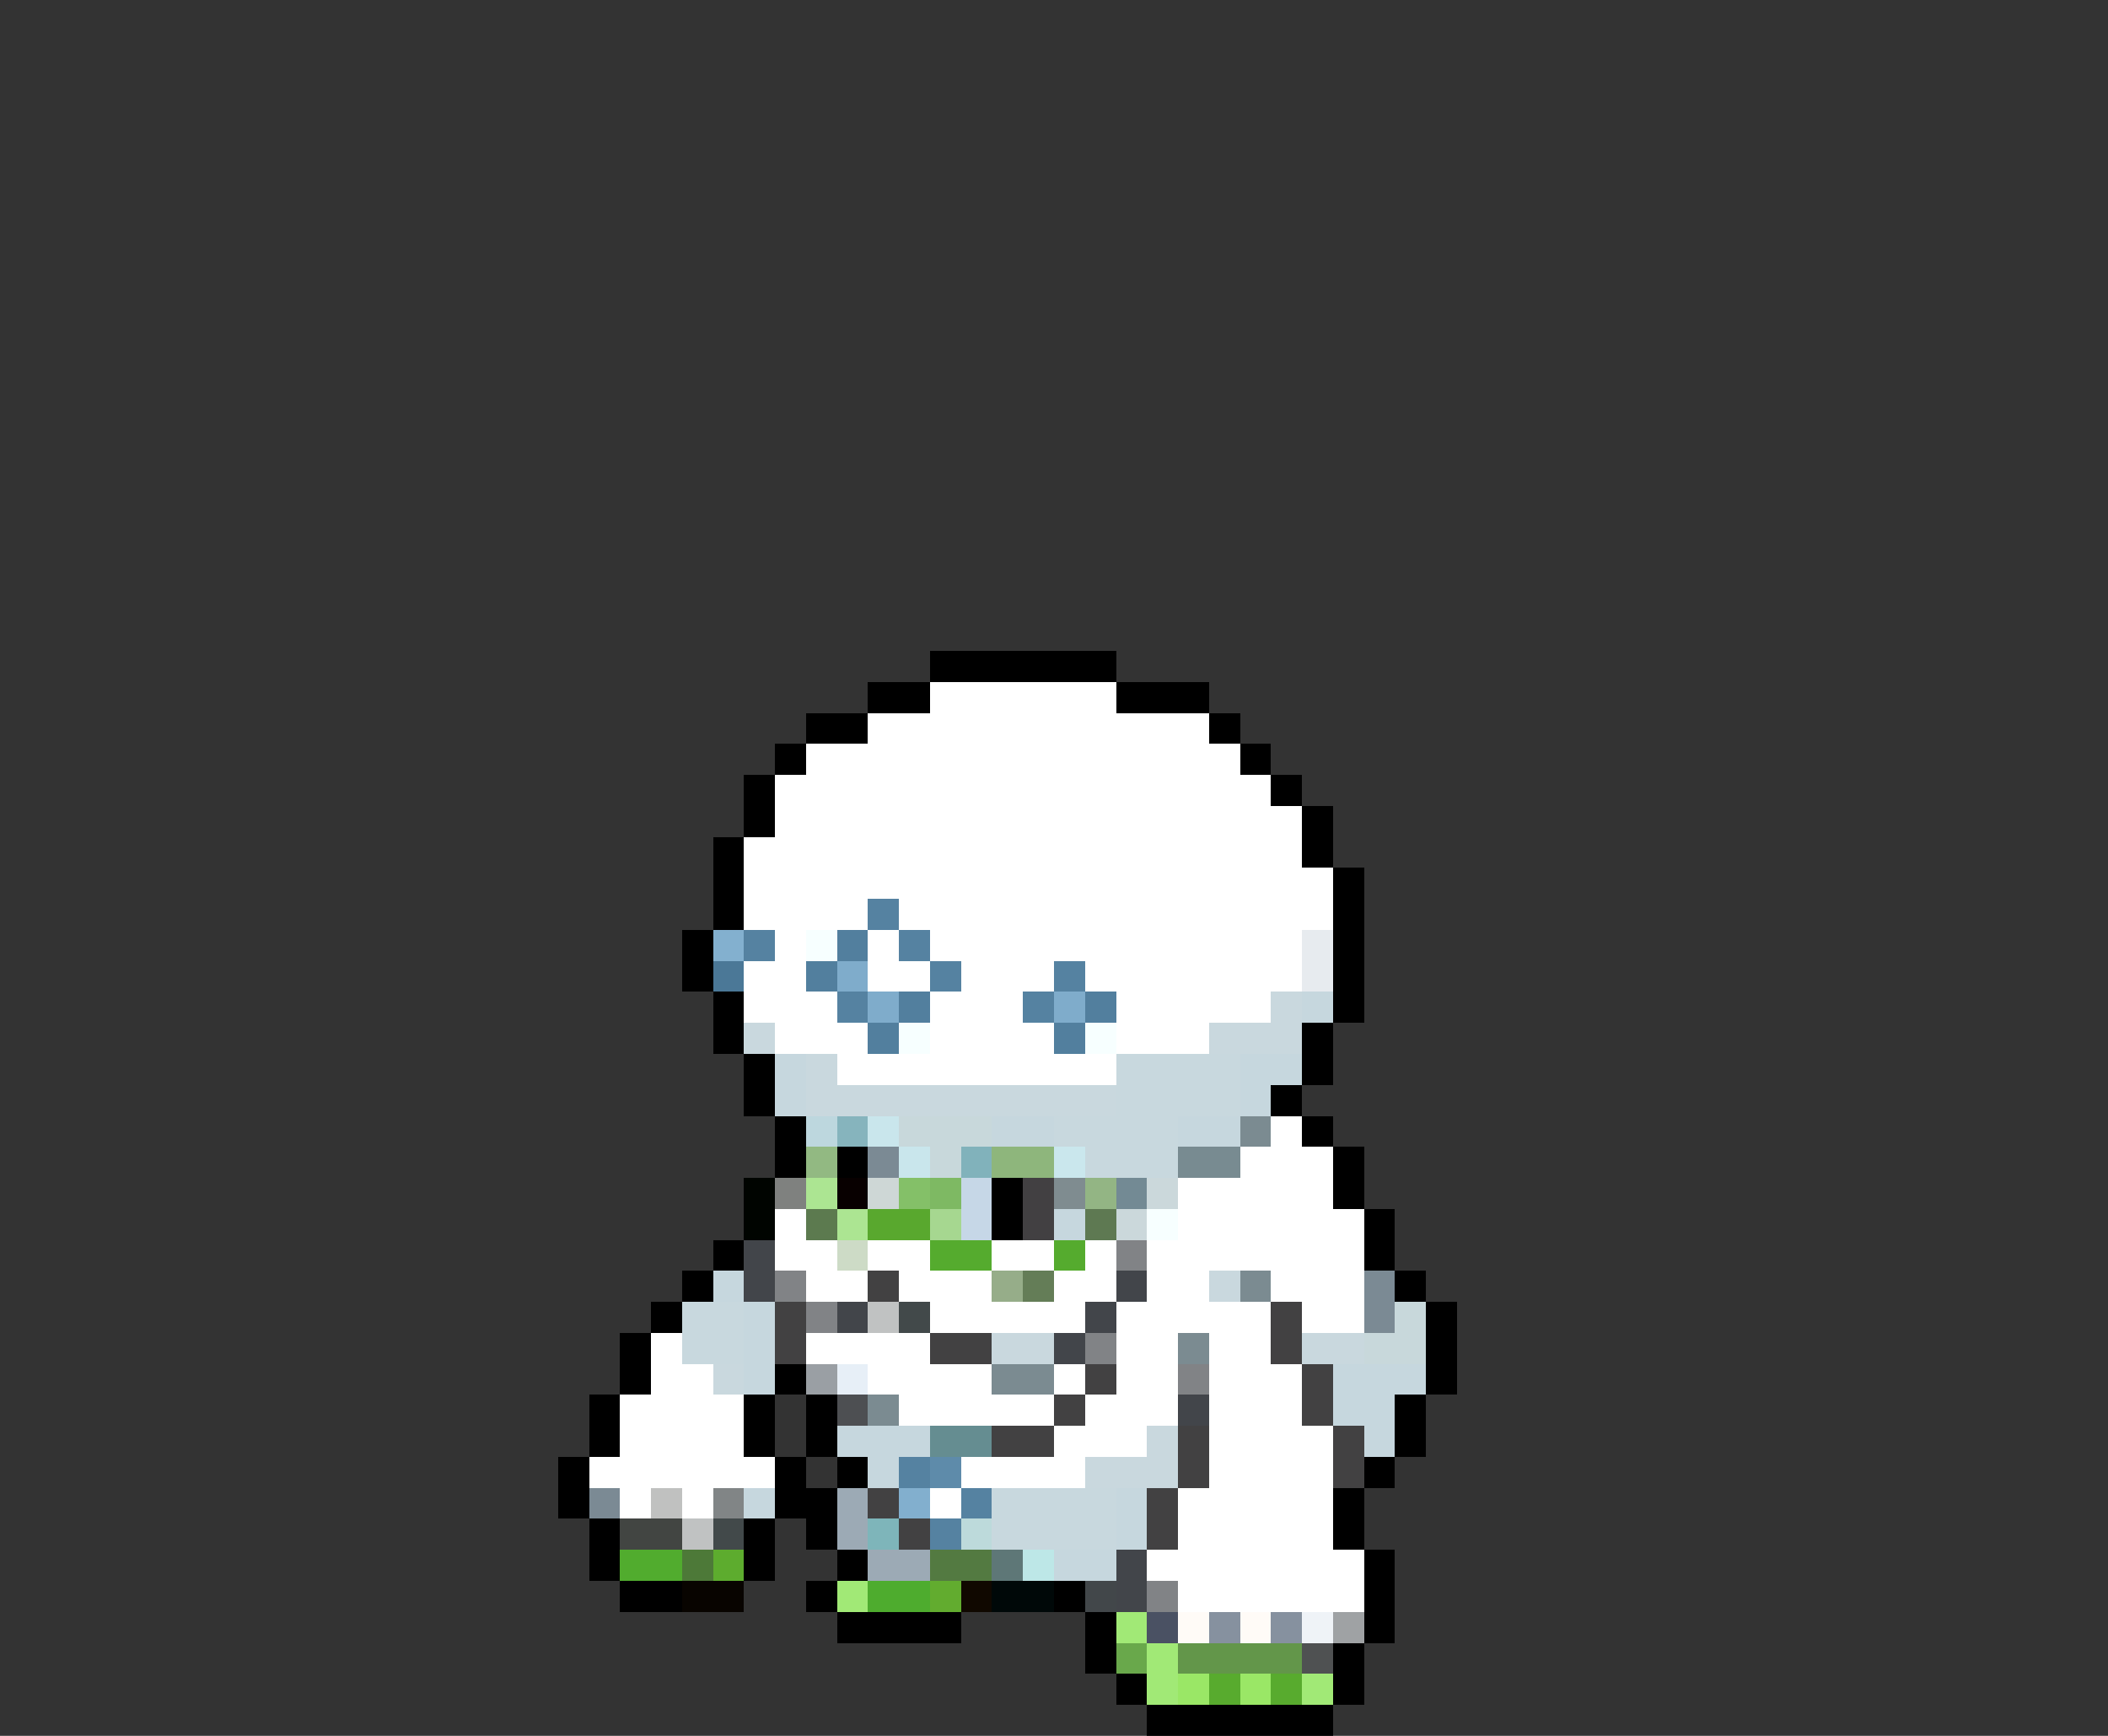 <svg xmlns="http://www.w3.org/2000/svg" viewBox="0 -0.5 68 56" shape-rendering="crispEdges">
<rect x="0" y="-0.5" width="68" height="56" fill="#333333" stroke="none"/>
<path stroke="#000000" d="M30 21h6M28 22h2M36 22h3M26 23h2M39 23h1M25 24h1M40 24h1M24 25h1M41 25h1M24 26h1M42 26h1M23 27h1M42 27h1M23 28h1M43 28h1M23 29h1M43 29h1M22 30h1M43 30h1M22 31h1M43 31h1M23 32h1M43 32h1M23 33h1M42 33h1M24 34h1M42 34h1M24 35h1M41 35h1M25 36h1M42 36h1M25 37h1M27 37h1M43 37h1M32 38h1M43 38h1M32 39h1M44 39h1M23 40h1M44 40h1M22 41h1M45 41h1M21 42h1M46 42h1M20 43h1M46 43h1M20 44h1M25 44h1M46 44h1M19 45h1M24 45h1M26 45h1M45 45h1M19 46h1M24 46h1M26 46h1M45 46h1M18 47h1M25 47h1M27 47h1M44 47h1M18 48h1M25 48h2M43 48h1M19 49h1M24 49h1M26 49h1M43 49h1M19 50h1M24 50h1M27 50h1M44 50h1M20 51h2M26 51h1M34 51h1M44 51h1M27 52h4M35 52h1M44 52h1M35 53h1M43 53h1M36 54h1M43 54h1M37 55h6" />
<path stroke="#ffffff" d="M30 22h6M28 23h11M26 24h14M25 25h16M25 26h17M24 27h18M24 28h19M24 29h4M29 29h14M25 30h1M28 30h1M30 30h12M24 31h2M28 31h2M31 31h3M35 31h7M24 32h3M30 32h3M36 32h5M25 33h3M30 33h4M36 33h3M27 34h9M41 36h1M40 37h3M38 38h5M25 39h1M38 39h6M25 40h2M28 40h2M32 40h2M35 40h1M37 40h7M26 41h2M29 41h3M34 41h2M37 41h2M41 41h3M30 42h5M36 42h5M42 42h2M21 43h1M26 43h4M36 43h2M39 43h2M21 44h2M28 44h4M34 44h1M36 44h2M39 44h3M20 45h4M29 45h5M35 45h3M39 45h3M20 46h4M34 46h3M39 46h4M19 47h6M31 47h4M39 47h4M20 48h1M22 48h1M30 48h1M38 48h5M38 49h5M37 50h7M38 51h6" />
<path stroke="#5582a1" d="M28 29h1M24 30h1M29 30h1M30 31h1M34 31h1M27 32h1M33 32h1M29 47h1M31 48h1M30 49h1" />
<path stroke="#83b0cf" d="M23 30h1" />
<path stroke="#f7ffff" d="M26 30h1M29 33h1M35 33h1M37 39h1" />
<path stroke="#527f9e" d="M27 30h1M26 31h1M29 32h1M35 32h1M28 33h1M34 33h1" />
<path stroke="#e7ebef" d="M42 30h1M42 31h1" />
<path stroke="#4b7897" d="M23 31h1" />
<path stroke="#7faccb" d="M27 31h1M28 32h1M34 32h1" />
<path stroke="#c9d8de" d="M41 32h1M24 33h1M39 33h3M26 34h1M26 35h10M39 41h1M32 43h2M42 43h2M23 44h1M37 46h1M35 47h3" />
<path stroke="#c6d7de" d="M42 32h1M25 34h1M40 34h2M25 35h1M40 35h1M32 36h2M38 36h2M34 39h1M23 41h1M24 42h1M24 43h1M24 44h1M43 44h3M43 45h2M27 46h3M44 46h1M28 47h1M24 48h1M36 48h1M36 49h1M34 50h2" />
<path stroke="#c8d8de" d="M36 34h4M36 35h4M34 36h4M35 37h3M22 42h2M22 43h2M32 48h4M32 49h4" />
<path stroke="#bdd7de" d="M26 36h1" />
<path stroke="#86b4bd" d="M27 36h1" />
<path stroke="#c9e6ec" d="M28 36h1M29 37h1" />
<path stroke="#c8d8db" d="M29 36h3M30 37h1M45 42h1M44 43h2" />
<path stroke="#7b8b91" d="M40 36h1M40 41h1M38 43h1M32 44h2M28 45h1" />
<path stroke="#92b982" d="M26 37h1" />
<path stroke="#7b8a94" d="M28 37h1M44 41h1M44 42h1M19 48h1" />
<path stroke="#81b2bb" d="M31 37h1" />
<path stroke="#8eb67c" d="M32 37h2" />
<path stroke="#cae7ed" d="M34 37h1" />
<path stroke="#788b91" d="M38 37h2" />
<path stroke="#000400" d="M24 38h1M24 39h1" />
<path stroke="#7f817f" d="M25 38h1" />
<path stroke="#ace592" d="M26 38h1M27 39h1" />
<path stroke="#080000" d="M27 38h1" />
<path stroke="#ced7d6" d="M28 38h1" />
<path stroke="#84c068" d="M29 38h1" />
<path stroke="#7eb963" d="M30 38h1" />
<path stroke="#c6d7e7" d="M31 38h1M31 39h1" />
<path stroke="#424042" d="M33 38h1M33 39h1" />
<path stroke="#7f8c90" d="M34 38h1" />
<path stroke="#93b584" d="M35 38h1" />
<path stroke="#738a94" d="M36 38h1" />
<path stroke="#cbd8db" d="M37 38h1M36 39h1" />
<path stroke="#5c7a4f" d="M26 39h1" />
<path stroke="#59a82e" d="M28 39h2" />
<path stroke="#a6d790" d="M30 39h1" />
<path stroke="#5e7952" d="M35 39h1" />
<path stroke="#42454a" d="M24 40h1M24 41h1M36 41h1M27 42h1M35 42h1M34 43h1M38 45h1M36 50h1M36 51h1" />
<path stroke="#cddbc6" d="M27 40h1" />
<path stroke="#55ab2e" d="M30 40h2M34 40h1" />
<path stroke="#818386" d="M36 40h1M25 41h1M26 42h1M35 43h1M38 44h1M37 51h1" />
<path stroke="#424142" d="M28 41h1M25 42h1M41 42h1M25 43h1M30 43h2M41 43h1M35 44h1M42 44h1M34 45h1M42 45h1M32 46h2M38 46h1M43 46h1M38 47h1M43 47h1M28 48h1M37 48h1M29 49h1M37 49h1" />
<path stroke="#96ad89" d="M32 41h1" />
<path stroke="#647d57" d="M33 41h1" />
<path stroke="#c0c2c2" d="M28 42h1M22 49h1" />
<path stroke="#42494a" d="M29 42h1M23 49h1" />
<path stroke="#9a9fa4" d="M26 44h1" />
<path stroke="#e7eff7" d="M27 44h1" />
<path stroke="#4d4f52" d="M27 45h1" />
<path stroke="#658d91" d="M30 46h2" />
<path stroke="#5e8baa" d="M30 47h1" />
<path stroke="#c0c1c0" d="M21 48h1" />
<path stroke="#818586" d="M23 48h1" />
<path stroke="#9caab5" d="M27 48h1M27 49h1M28 50h2" />
<path stroke="#82afce" d="M29 48h1" />
<path stroke="#424542" d="M20 49h2" />
<path stroke="#7eb5ba" d="M28 49h1" />
<path stroke="#bddadb" d="M31 49h1" />
<path stroke="#51ac2e" d="M20 50h2" />
<path stroke="#4d7938" d="M22 50h1" />
<path stroke="#5dac2e" d="M23 50h1" />
<path stroke="#537a41" d="M30 50h2" />
<path stroke="#5e7777" d="M32 50h1" />
<path stroke="#bde7e7" d="M33 50h1" />
<path stroke="#080400" d="M22 51h2" />
<path stroke="#a1e976" d="M27 51h1M36 52h1M37 53h1M37 54h1M42 54h1" />
<path stroke="#4eac2e" d="M28 51h2" />
<path stroke="#62ac2f" d="M30 51h1" />
<path stroke="#100800" d="M31 51h1" />
<path stroke="#000808" d="M32 51h2" />
<path stroke="#42474a" d="M35 51h1" />
<path stroke="#4a5163" d="M37 52h1" />
<path stroke="#fffbf7" d="M38 52h1M40 52h1" />
<path stroke="#86919f" d="M39 52h1M41 52h1" />
<path stroke="#eff3f7" d="M42 52h1" />
<path stroke="#9fa2a4" d="M43 52h1" />
<path stroke="#69a84b" d="M36 53h1" />
<path stroke="#63964a" d="M38 53h4" />
<path stroke="#4f5152" d="M42 53h1" />
<path stroke="#9ae766" d="M38 54h1M40 54h1" />
<path stroke="#58ab2e" d="M39 54h1M41 54h1" />
</svg>